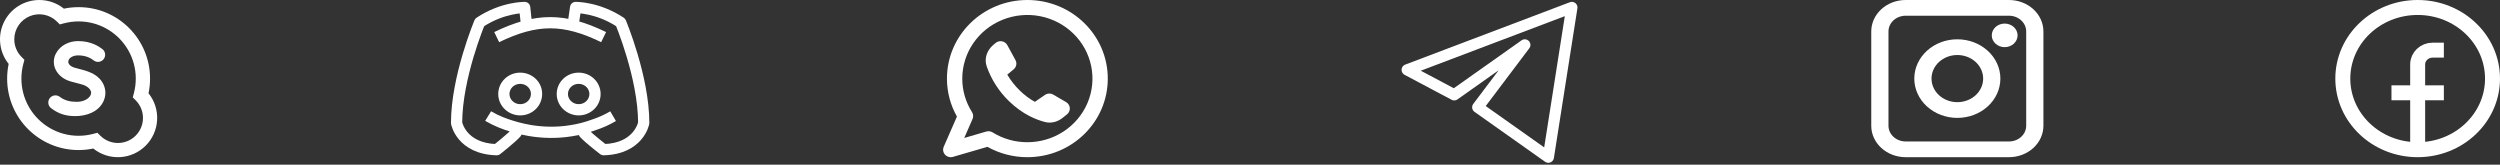 <svg width="334" height="22" viewBox="0 0 334 22" fill="none" xmlns="http://www.w3.org/2000/svg">
<rect x="0" y="0" width="334" height="22" fill="#333333" stroke="none"/>
<path fill-rule="evenodd" clip-rule="evenodd" d="M1.909 5.25C1.909 4.591 2.104 3.946 2.47 3.397C2.836 2.848 3.356 2.42 3.965 2.166C4.574 1.912 5.245 1.844 5.892 1.971C6.539 2.098 7.135 2.413 7.603 2.878L7.992 3.264L8.522 3.122C9.817 2.774 11.181 2.774 12.477 3.12C13.773 3.467 14.955 4.149 15.903 5.098C16.852 6.046 17.534 7.228 17.881 8.524C18.227 9.82 18.227 11.184 17.879 12.479L17.737 13.009L18.123 13.398C18.75 14.024 19.102 14.874 19.102 15.76C19.102 16.646 18.75 17.496 18.123 18.123C17.496 18.75 16.646 19.102 15.76 19.102C14.874 19.102 14.024 18.75 13.398 18.123L13.009 17.737L12.479 17.879C11.184 18.227 9.819 18.228 8.523 17.881C7.227 17.535 6.045 16.853 5.097 15.904C4.148 14.955 3.466 13.774 3.119 12.478C2.772 11.182 2.773 9.817 3.121 8.522L3.263 7.992L2.877 7.603C2.255 6.978 1.907 6.132 1.909 5.25ZM5.25 3.98462e-06C4.26 4.42736e-05 3.291 0.28 2.453 0.807C1.615 1.335 0.944 2.088 0.516 2.981C0.088 3.873 -0.079 4.868 0.035 5.852C0.148 6.835 0.537 7.766 1.157 8.538C1.022 9.183 0.954 9.841 0.954 10.501C0.954 15.773 5.228 20.047 10.5 20.047C11.172 20.047 11.829 19.977 12.463 19.844C13.472 20.654 14.744 21.063 16.036 20.992C17.327 20.922 18.547 20.377 19.462 19.462C20.377 18.547 20.922 17.327 20.992 16.036C21.063 14.744 20.654 13.472 19.844 12.463C19.978 11.829 20.047 11.173 20.047 10.501C20.047 5.228 15.773 0.955 10.5 0.955C9.828 0.955 9.172 1.024 8.538 1.157C7.606 0.407 6.446 -0.001 5.25 3.98462e-06ZM9.204 7.952C9.331 7.71 9.764 7.398 10.435 7.398C11.588 7.398 12.223 7.849 12.515 8.072C12.716 8.226 12.97 8.293 13.221 8.259C13.472 8.226 13.699 8.094 13.853 7.893C14.007 7.691 14.074 7.437 14.04 7.186C14.007 6.935 13.875 6.708 13.674 6.554C13.206 6.197 12.168 5.489 10.435 5.489C9.225 5.489 8.042 6.056 7.469 7.15C7.274 7.514 7.178 7.924 7.191 8.337C7.204 8.75 7.325 9.152 7.542 9.504C7.952 10.185 8.661 10.671 9.497 10.896L10.981 11.295C11.552 11.448 12.419 11.979 12.107 12.694C11.918 13.126 11.251 13.603 10.268 13.603C9.418 13.603 8.668 13.456 7.976 12.929C7.775 12.779 7.522 12.714 7.274 12.749C7.025 12.784 6.8 12.916 6.647 13.116C6.495 13.315 6.427 13.567 6.459 13.816C6.491 14.066 6.621 14.292 6.819 14.447C7.744 15.153 8.706 15.512 10.056 15.512C11.564 15.512 13.209 14.941 13.856 13.46C14.238 12.586 14.112 11.671 13.636 10.937C12.902 9.807 11.64 9.479 10.417 9.163C10.276 9.127 10.135 9.089 9.994 9.051C9.491 8.917 8.905 8.524 9.204 7.952Z" fill="white"/>
<path d="M80.643 20L80.188 20.596C80.324 20.7 80.492 20.755 80.664 20.75L80.643 20ZM78.598 17.281C78.322 16.971 77.848 16.944 77.539 17.22C77.23 17.495 77.202 17.969 77.478 18.278L78.598 17.281ZM79.45 16.641L79.216 15.928C79.207 15.931 79.198 15.935 79.188 15.938L79.45 16.641ZM76.347 17.457L76.235 16.715L76.224 16.717L76.347 17.457ZM70.803 17.438L70.677 18.177L70.681 18.178L70.803 17.438ZM67.657 16.622L67.411 17.331L67.412 17.331L67.657 16.622ZM66.094 15.977L65.711 16.622C65.728 16.631 65.744 16.64 65.76 16.648L66.094 15.977ZM65.901 15.882L66.283 15.236C66.258 15.221 66.232 15.208 66.205 15.196L65.901 15.882ZM65.816 15.825L66.313 15.264C66.263 15.219 66.207 15.182 66.147 15.152L65.816 15.825ZM69.522 18.24C69.798 17.931 69.77 17.457 69.461 17.181C69.151 16.906 68.677 16.934 68.402 17.243L69.522 18.24ZM66.357 20L66.336 20.75C66.511 20.755 66.682 20.698 66.82 20.59L66.357 20ZM61 16.432H60.25C60.25 16.477 60.254 16.522 60.262 16.567L61 16.432ZM64.082 2.993L63.667 2.368C63.544 2.45 63.448 2.566 63.391 2.702L64.082 2.993ZM70.097 1L70.842 0.92C70.802 0.545 70.489 0.258 70.111 0.25L70.097 1ZM69.565 3.073C69.609 3.485 69.979 3.783 70.391 3.739C70.803 3.694 71.101 3.325 71.056 2.913L69.565 3.073ZM75.861 2.961C75.802 3.371 76.086 3.752 76.496 3.811C76.906 3.871 77.286 3.586 77.346 3.176L75.861 2.961ZM76.903 1L76.889 0.25C76.522 0.258 76.214 0.529 76.161 0.893L76.903 1ZM82.918 2.993L83.609 2.702C83.552 2.566 83.456 2.45 83.333 2.368L82.918 2.993ZM86 16.432L86.738 16.567C86.746 16.522 86.75 16.477 86.75 16.432H86ZM71.68 12.561L70.93 12.547V12.561H71.68ZM80.643 20C81.098 19.404 81.098 19.404 81.098 19.404C81.098 19.404 81.098 19.404 81.098 19.404C81.098 19.404 81.098 19.404 81.098 19.404C81.098 19.404 81.097 19.403 81.097 19.403C81.096 19.402 81.095 19.401 81.093 19.4C81.09 19.398 81.084 19.393 81.077 19.388C81.063 19.377 81.042 19.361 81.016 19.34C80.962 19.299 80.884 19.239 80.788 19.164C80.597 19.014 80.335 18.807 80.055 18.579C79.475 18.107 78.872 17.589 78.598 17.281L77.478 18.278C77.845 18.692 78.545 19.284 79.108 19.742C79.398 19.978 79.667 20.191 79.864 20.345C79.962 20.422 80.043 20.485 80.099 20.528C80.127 20.549 80.149 20.566 80.164 20.578C80.171 20.584 80.177 20.588 80.181 20.591C80.183 20.593 80.185 20.594 80.186 20.595C80.186 20.595 80.187 20.595 80.187 20.596C80.187 20.596 80.187 20.596 80.188 20.596C80.188 20.596 80.188 20.596 80.188 20.596C80.188 20.596 80.188 20.596 80.643 20ZM81.534 14.874C80.702 15.359 79.916 15.698 79.216 15.928L79.685 17.353C80.483 17.091 81.366 16.709 82.29 16.169L81.534 14.874ZM79.188 15.938C78.164 16.32 77.187 16.572 76.235 16.715L76.459 18.199C77.519 18.038 78.596 17.759 79.712 17.344L79.188 15.938ZM76.224 16.717C74.265 17.043 72.466 16.953 70.926 16.698L70.681 18.178C72.351 18.454 74.319 18.554 76.47 18.197L76.224 16.717ZM70.93 16.699C69.759 16.498 68.75 16.207 67.902 15.913L67.412 17.331C68.318 17.644 69.407 17.96 70.677 18.177L70.93 16.699ZM67.903 15.914C67.429 15.749 66.925 15.552 66.427 15.305L65.76 16.648C66.333 16.933 66.9 17.153 67.411 17.331L67.903 15.914ZM66.477 15.332C66.401 15.287 66.329 15.256 66.302 15.244C66.265 15.227 66.272 15.23 66.283 15.236L65.519 16.527C65.595 16.572 65.667 16.603 65.694 16.615C65.731 16.631 65.723 16.629 65.711 16.622L66.477 15.332ZM66.205 15.196C66.228 15.206 66.256 15.221 66.284 15.241C66.308 15.258 66.325 15.274 66.313 15.264L65.318 16.386C65.359 16.422 65.449 16.502 65.597 16.567L66.205 15.196ZM66.147 15.152C65.968 15.063 65.829 14.989 65.738 14.938C65.693 14.912 65.659 14.893 65.638 14.88C65.627 14.874 65.62 14.87 65.615 14.867C65.613 14.866 65.612 14.865 65.611 14.864C65.611 14.864 65.611 14.864 65.611 14.864C65.611 14.864 65.611 14.864 65.611 14.865C65.612 14.865 65.612 14.865 65.612 14.865C65.612 14.865 65.612 14.865 65.612 14.865C65.612 14.865 65.612 14.865 65.612 14.865C65.612 14.865 65.612 14.865 65.217 15.502C64.821 16.14 64.821 16.14 64.821 16.14C64.821 16.14 64.821 16.14 64.821 16.14C64.821 16.14 64.821 16.14 64.822 16.14C64.822 16.14 64.822 16.14 64.822 16.14C64.822 16.14 64.823 16.141 64.823 16.141C64.824 16.142 64.826 16.142 64.827 16.143C64.83 16.145 64.833 16.147 64.838 16.15C64.847 16.155 64.859 16.163 64.874 16.172C64.905 16.19 64.949 16.215 65.005 16.247C65.118 16.31 65.279 16.396 65.484 16.498L66.147 15.152ZM68.402 17.243C68.125 17.554 67.519 18.083 66.94 18.564C66.659 18.798 66.397 19.01 66.205 19.163C66.109 19.24 66.031 19.302 65.978 19.344C65.951 19.366 65.93 19.382 65.916 19.393C65.909 19.399 65.903 19.403 65.9 19.406C65.898 19.407 65.897 19.408 65.896 19.409C65.895 19.409 65.895 19.409 65.895 19.409C65.895 19.409 65.895 19.409 65.895 19.41C65.895 19.41 65.895 19.41 65.895 19.41C65.895 19.41 65.895 19.41 66.357 20C66.82 20.59 66.82 20.59 66.82 20.59C66.82 20.59 66.82 20.59 66.82 20.59C66.82 20.59 66.82 20.59 66.82 20.59C66.82 20.59 66.821 20.59 66.821 20.589C66.822 20.588 66.824 20.587 66.826 20.586C66.83 20.582 66.836 20.578 66.843 20.572C66.858 20.56 66.88 20.543 66.908 20.521C66.964 20.477 67.044 20.413 67.143 20.334C67.339 20.177 67.608 19.959 67.898 19.718C68.461 19.25 69.157 18.65 69.522 18.24L68.402 17.243ZM66.378 19.25C64.218 19.19 63.081 18.388 62.475 17.679C62.163 17.314 61.975 16.953 61.866 16.687C61.812 16.554 61.778 16.447 61.758 16.378C61.749 16.343 61.743 16.318 61.739 16.304C61.738 16.297 61.737 16.293 61.737 16.292C61.737 16.291 61.737 16.291 61.737 16.292C61.737 16.293 61.737 16.294 61.737 16.294C61.737 16.295 61.737 16.295 61.737 16.296C61.737 16.296 61.738 16.297 61.738 16.297C61.738 16.297 61.738 16.298 61 16.432C60.262 16.567 60.262 16.567 60.262 16.568C60.262 16.568 60.263 16.569 60.263 16.569C60.263 16.57 60.263 16.57 60.263 16.571C60.263 16.573 60.264 16.575 60.264 16.577C60.265 16.581 60.266 16.586 60.267 16.592C60.27 16.604 60.273 16.619 60.277 16.638C60.285 16.674 60.297 16.723 60.314 16.782C60.347 16.901 60.399 17.064 60.478 17.255C60.634 17.638 60.899 18.144 61.334 18.654C62.224 19.695 63.766 20.677 66.336 20.75L66.378 19.25ZM61.75 16.432C61.75 13.484 62.497 10.206 63.26 7.634C63.64 6.355 64.02 5.264 64.304 4.493C64.446 4.108 64.565 3.804 64.647 3.596C64.688 3.493 64.72 3.414 64.742 3.361C64.752 3.334 64.761 3.314 64.766 3.302C64.769 3.295 64.771 3.29 64.772 3.287C64.773 3.286 64.773 3.285 64.773 3.284C64.773 3.284 64.773 3.284 64.773 3.284C64.774 3.284 64.774 3.284 64.774 3.284C64.773 3.284 64.773 3.284 64.082 2.993C63.391 2.702 63.391 2.702 63.391 2.702C63.391 2.702 63.391 2.703 63.391 2.703C63.39 2.703 63.39 2.704 63.39 2.704C63.389 2.705 63.389 2.707 63.388 2.709C63.386 2.713 63.384 2.719 63.381 2.727C63.374 2.742 63.365 2.764 63.353 2.793C63.33 2.85 63.296 2.934 63.253 3.043C63.166 3.26 63.044 3.576 62.897 3.974C62.604 4.768 62.213 5.891 61.822 7.208C61.044 9.828 60.25 13.269 60.25 16.432H61.75ZM64.498 3.617C65.945 2.655 67.356 2.188 68.404 1.961C68.927 1.848 69.357 1.795 69.652 1.771C69.799 1.759 69.912 1.754 69.986 1.751C70.023 1.75 70.049 1.75 70.066 1.75C70.074 1.75 70.079 1.75 70.082 1.75C70.084 1.75 70.084 1.75 70.084 1.75C70.084 1.75 70.084 1.75 70.084 1.75C70.084 1.75 70.083 1.75 70.083 1.75C70.083 1.75 70.083 1.75 70.083 1.75C70.082 1.75 70.082 1.75 70.097 1C70.111 0.25 70.111 0.25 70.111 0.25C70.111 0.25 70.11 0.25 70.11 0.25C70.11 0.25 70.109 0.25 70.109 0.25C70.108 0.25 70.106 0.25 70.105 0.25C70.102 0.25 70.098 0.25 70.094 0.25C70.086 0.25 70.074 0.25 70.06 0.25C70.032 0.25 69.993 0.251 69.943 0.252C69.844 0.255 69.704 0.261 69.529 0.276C69.177 0.305 68.682 0.366 68.087 0.495C66.898 0.752 65.302 1.281 63.667 2.368L64.498 3.617ZM69.351 1.08L69.565 3.073L71.056 2.913L70.842 0.92L69.351 1.08ZM77.346 3.176L77.645 1.108L76.161 0.893L75.861 2.961L77.346 3.176ZM76.903 1C76.918 1.75 76.918 1.75 76.917 1.75C76.917 1.75 76.917 1.75 76.917 1.75C76.917 1.75 76.916 1.75 76.916 1.75C76.916 1.75 76.916 1.75 76.916 1.75C76.916 1.75 76.916 1.75 76.918 1.75C76.921 1.75 76.926 1.75 76.934 1.75C76.95 1.75 76.977 1.75 77.014 1.752C77.088 1.754 77.201 1.759 77.348 1.771C77.642 1.795 78.073 1.848 78.596 1.961C79.644 2.188 81.055 2.655 82.502 3.617L83.333 2.368C81.698 1.281 80.102 0.752 78.913 0.495C78.318 0.366 77.823 0.305 77.471 0.276C77.295 0.261 77.155 0.255 77.056 0.252C77.007 0.251 76.968 0.25 76.94 0.25C76.925 0.25 76.914 0.25 76.906 0.25C76.901 0.25 76.898 0.25 76.895 0.25C76.894 0.25 76.892 0.25 76.891 0.25C76.891 0.25 76.89 0.25 76.89 0.25C76.89 0.25 76.889 0.25 76.889 0.25C76.889 0.25 76.889 0.25 76.903 1ZM82.918 2.993C82.226 3.284 82.226 3.284 82.226 3.284C82.226 3.284 82.226 3.284 82.226 3.284C82.226 3.284 82.226 3.284 82.227 3.284C82.227 3.285 82.227 3.286 82.228 3.287C82.229 3.29 82.231 3.295 82.234 3.302C82.239 3.315 82.247 3.334 82.258 3.361C82.28 3.414 82.312 3.493 82.353 3.597C82.435 3.804 82.553 4.108 82.696 4.493C82.98 5.264 83.36 6.355 83.74 7.634C84.503 10.206 85.25 13.484 85.25 16.432H86.75C86.75 13.269 85.956 9.828 85.178 7.208C84.787 5.891 84.396 4.768 84.103 3.974C83.956 3.576 83.834 3.26 83.747 3.043C83.704 2.934 83.67 2.85 83.646 2.793C83.635 2.764 83.626 2.742 83.619 2.727C83.616 2.719 83.614 2.713 83.612 2.709C83.611 2.707 83.61 2.706 83.61 2.704C83.61 2.704 83.609 2.703 83.609 2.703C83.609 2.703 83.609 2.703 83.609 2.702C83.609 2.702 83.609 2.702 82.918 2.993ZM86 16.432C85.262 16.298 85.262 16.297 85.262 16.297C85.262 16.297 85.263 16.296 85.263 16.296C85.263 16.295 85.263 16.295 85.263 16.294C85.263 16.294 85.263 16.293 85.263 16.292C85.263 16.291 85.263 16.291 85.263 16.292C85.263 16.293 85.262 16.297 85.261 16.304C85.257 16.318 85.251 16.343 85.242 16.378C85.222 16.447 85.188 16.554 85.134 16.687C85.025 16.953 84.837 17.314 84.525 17.679C83.919 18.388 82.782 19.19 80.622 19.25L80.664 20.75C83.234 20.677 84.775 19.695 85.665 18.654C86.101 18.144 86.366 17.638 86.522 17.255C86.601 17.064 86.653 16.901 86.686 16.782C86.703 16.723 86.715 16.674 86.723 16.638C86.727 16.619 86.73 16.604 86.733 16.592C86.734 16.587 86.735 16.581 86.736 16.577C86.736 16.575 86.737 16.573 86.737 16.571C86.737 16.57 86.737 16.57 86.737 16.569C86.737 16.569 86.738 16.568 86.738 16.568C86.738 16.567 86.738 16.567 86 16.432ZM69.497 9.704C67.884 9.704 66.564 10.968 66.564 12.561H68.064C68.064 11.838 68.671 11.204 69.497 11.204V9.704ZM66.564 12.561C66.564 14.158 67.91 15.417 69.497 15.417V13.917C68.687 13.917 68.064 13.279 68.064 12.561H66.564ZM69.497 15.417C71.111 15.417 72.43 14.153 72.43 12.561H70.93C70.93 13.284 70.324 13.917 69.497 13.917V15.417ZM72.43 12.575C72.46 10.959 71.097 9.704 69.497 9.704V11.204C70.337 11.204 70.944 11.847 70.931 12.547L72.43 12.575ZM77.31 9.704C75.697 9.704 74.377 10.968 74.377 12.561H75.877C75.877 11.838 76.483 11.204 77.31 11.204V9.704ZM74.377 12.561C74.377 14.158 75.723 15.417 77.31 15.417V13.917C76.5 13.917 75.877 13.279 75.877 12.561H74.377ZM77.31 15.417C78.923 15.417 80.243 14.153 80.243 12.561H78.743C78.743 13.284 78.136 13.917 77.31 13.917V15.417ZM80.243 12.561C80.243 10.968 78.923 9.704 77.31 9.704V11.204C78.137 11.204 78.743 11.838 78.743 12.561H80.243ZM66.684 5.634C69.273 4.381 71.408 3.784 73.504 3.783C75.6 3.783 77.731 4.377 80.315 5.633L80.971 4.284C78.265 2.969 75.903 2.282 73.503 2.283C71.104 2.284 68.741 2.973 66.031 4.283L66.684 5.634Z" fill="white"/>
<path fill-rule="evenodd" clip-rule="evenodd" d="M128.559 10.5C128.559 8.819 129.069 7.175 130.024 5.778C130.98 4.38 132.338 3.29 133.928 2.647C135.517 2.004 137.266 1.835 138.953 2.163C140.64 2.491 142.19 3.301 143.406 4.49C144.622 5.678 145.451 7.193 145.786 8.842C146.122 10.491 145.95 12.2 145.291 13.753C144.633 15.306 143.518 16.634 142.088 17.567C140.658 18.502 138.976 19 137.256 19C135.611 19.003 133.998 18.547 132.608 17.686C132.485 17.61 132.346 17.56 132.201 17.54C132.056 17.521 131.909 17.532 131.768 17.573L128.821 18.432L129.932 15.895C129.996 15.747 130.023 15.587 130.011 15.426C129.998 15.266 129.947 15.111 129.86 14.975C129.007 13.632 128.556 12.081 128.559 10.5ZM137.256 0C131.322 0 126.512 4.701 126.512 10.5C126.512 12.338 126.996 14.068 127.847 15.573L126.082 19.607C126.006 19.782 125.982 19.974 126.013 20.162C126.045 20.349 126.13 20.524 126.26 20.666C126.389 20.808 126.558 20.91 126.745 20.962C126.932 21.014 127.13 21.012 127.316 20.958L131.921 19.616C133.545 20.525 135.384 21.003 137.256 21C143.19 21 148 16.299 148 10.5C148 4.701 143.19 0 137.256 0ZM139.602 12.682L138.257 13.608C137.515 13.191 136.835 12.679 136.233 12.085C135.587 11.454 135.028 10.744 134.571 9.971L135.425 9.262C135.603 9.114 135.725 8.912 135.768 8.688C135.812 8.463 135.777 8.231 135.667 8.03L134.578 6.03C134.506 5.897 134.404 5.782 134.279 5.693C134.155 5.604 134.012 5.544 133.86 5.517C133.709 5.49 133.553 5.496 133.404 5.536C133.256 5.576 133.118 5.648 133.002 5.747L132.679 6.022C131.902 6.684 131.443 7.772 131.824 8.874C132.436 10.617 133.449 12.2 134.786 13.5C136.641 15.313 138.526 16.027 139.629 16.305C140.517 16.528 141.357 16.229 141.95 15.757L142.554 15.275C142.682 15.173 142.782 15.043 142.847 14.896C142.913 14.748 142.94 14.587 142.928 14.427C142.916 14.266 142.865 14.111 142.778 13.975C142.692 13.838 142.573 13.723 142.432 13.641L140.715 12.641C140.545 12.542 140.349 12.493 140.152 12.5C139.954 12.508 139.763 12.571 139.601 12.682H139.602Z" fill="white"/>
<path d="M210 1L188 9.333L194.286 12.667L203.714 6L197.429 14.333L206.857 21L210 1Z" stroke="white" stroke-width="1.5" stroke-linejoin="round"/>
<path fill-rule="evenodd" clip-rule="evenodd" d="M250 4.2C250 3.086 250.485 2.018 251.347 1.23C252.21 0.442 253.38 0 254.6 0H268.4C269.62 0 270.79 0.442 271.653 1.23C272.515 2.018 273 3.086 273 4.2V16.8C273 17.914 272.515 18.982 271.653 19.77C270.79 20.558 269.62 21 268.4 21H254.6C253.38 21 252.21 20.558 251.347 19.77C250.485 18.982 250 17.914 250 16.8V4.2ZM254.6 2.1C253.99 2.1 253.405 2.321 252.974 2.715C252.542 3.109 252.3 3.643 252.3 4.2V16.8C252.3 17.357 252.542 17.891 252.974 18.285C253.405 18.679 253.99 18.9 254.6 18.9H268.4C269.01 18.9 269.595 18.679 270.026 18.285C270.458 17.891 270.7 17.357 270.7 16.8V4.2C270.7 3.643 270.458 3.109 270.026 2.715C269.595 2.321 269.01 2.1 268.4 2.1H254.6ZM261.5 7.35C260.585 7.35 259.707 7.682 259.06 8.273C258.413 8.863 258.05 9.665 258.05 10.5C258.05 11.335 258.413 12.137 259.06 12.727C259.707 13.318 260.585 13.65 261.5 13.65C262.415 13.65 263.293 13.318 263.94 12.727C264.587 12.137 264.95 11.335 264.95 10.5C264.95 9.665 264.587 8.863 263.94 8.273C263.293 7.682 262.415 7.35 261.5 7.35ZM255.75 10.5C255.75 9.108 256.356 7.772 257.434 6.788C258.512 5.803 259.975 5.25 261.5 5.25C263.025 5.25 264.488 5.803 265.566 6.788C266.644 7.772 267.25 9.108 267.25 10.5C267.25 11.892 266.644 13.228 265.566 14.212C264.488 15.197 263.025 15.75 261.5 15.75C259.975 15.75 258.512 15.197 257.434 14.212C256.356 13.228 255.75 11.892 255.75 10.5ZM267.825 6.3C268.282 6.3 268.721 6.134 269.045 5.839C269.368 5.543 269.55 5.143 269.55 4.725C269.55 4.307 269.368 3.907 269.045 3.611C268.721 3.316 268.282 3.15 267.825 3.15C267.368 3.15 266.929 3.316 266.605 3.611C266.282 3.907 266.1 4.307 266.1 4.725C266.1 5.143 266.282 5.543 266.605 5.839C266.929 6.134 267.368 6.3 267.825 6.3Z" fill="white"/>
<path d="M323 20C317.477 20 313 15.747 313 10.5C313 5.253 317.477 1 323 1C328.523 1 333 5.253 333 10.5C333 15.747 328.523 20 323 20ZM323 20V8.6C323 7.551 323.895 6.7 325 6.7H326.5M319.5 12.4H326.5" stroke="white" stroke-width="2"/>
</svg>
